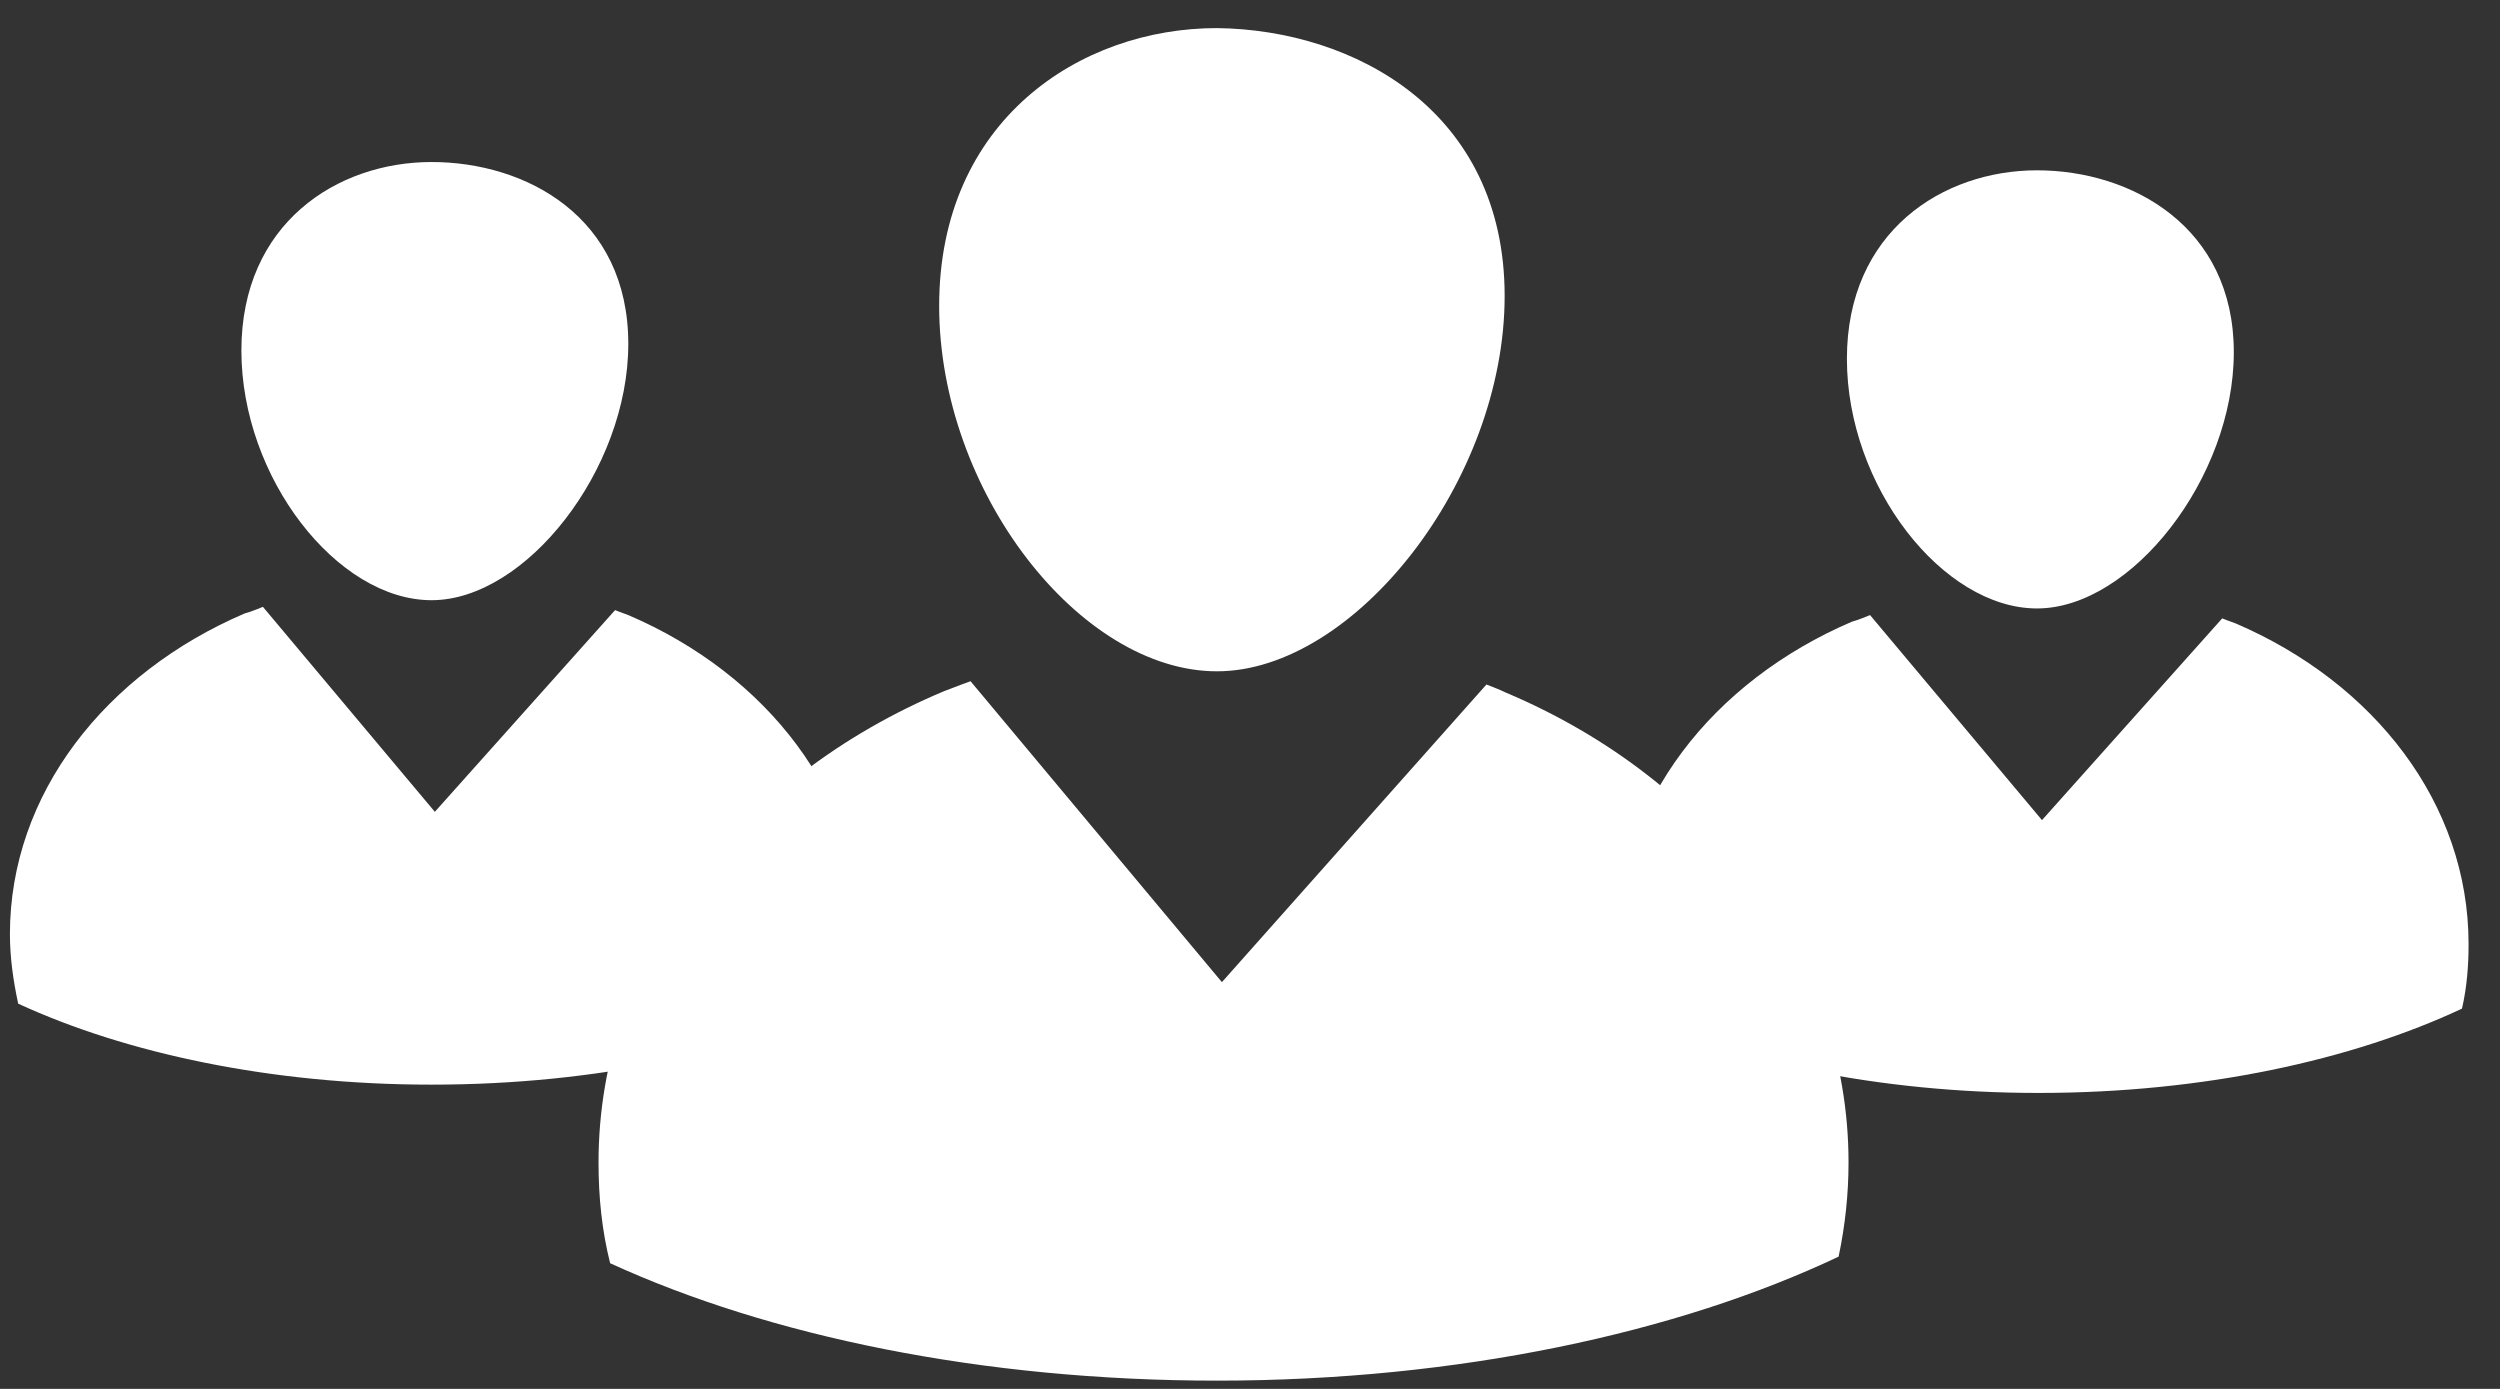 <svg width="63" height="35" viewBox="0 0 63 35" fill="none" xmlns="http://www.w3.org/2000/svg">
<rect x="0" y="0" width="63" height="35" fill="#333333" stroke="none"/>
<path d="M37.917 7.458C37.917 12.125 34.125 16.917 30.667 16.917C27.208 16.917 23.667 12.375 23.667 7.708C23.667 3.042 27.208 0.708 30.667 0.708C34.125 0.75 37.917 2.792 37.917 7.458Z" fill="white"/>
<path d="M30.792 24.75L24.458 17.167C24.458 17.167 24 17.333 23.792 17.417C18.625 19.583 15.083 24.083 15.083 29.292C15.083 30.167 15.167 31 15.375 31.833C19.375 33.667 24.75 34.792 30.667 34.792C36.75 34.792 42.292 33.583 46.333 31.667C46.5 30.875 46.583 30.083 46.583 29.292C46.583 24.125 43.083 19.625 37.958 17.458C37.792 17.375 37.458 17.25 37.458 17.25L30.792 24.75Z" fill="white"/>
<path d="M56.292 8.875C56.292 12.042 53.708 15.333 51.333 15.333C48.958 15.333 46.542 12.25 46.542 9.042C46.542 5.833 48.958 4.292 51.333 4.292C53.708 4.292 56.292 5.708 56.292 8.875Z" fill="white"/>
<path d="M51.458 20.667L47.125 15.5C47.125 15.5 46.833 15.625 46.667 15.667C43.167 17.167 40.75 20.208 40.75 23.75C40.75 24.333 40.833 24.917 40.958 25.5C43.667 26.75 47.333 27.542 51.375 27.542C55.542 27.542 59.292 26.708 62.042 25.417C62.167 24.875 62.208 24.333 62.208 23.792C62.208 20.25 59.833 17.208 56.333 15.708C56.208 15.667 56 15.583 56 15.583L51.458 20.667Z" fill="white"/>
<path d="M15.833 8.667C15.833 11.833 13.25 15.125 10.875 15.125C8.5 15.125 6.083 12.042 6.083 8.833C6.083 5.625 8.5 4.083 10.875 4.083C13.25 4.083 15.833 5.458 15.833 8.667Z" fill="white"/>
<path d="M10.958 20.458L6.625 15.292C6.625 15.292 6.333 15.417 6.167 15.458C2.667 16.958 0.25 20 0.25 23.542C0.25 24.125 0.333 24.708 0.458 25.292C3.167 26.542 6.833 27.333 10.875 27.333C15.042 27.333 18.792 26.5 21.542 25.208C21.667 24.667 21.708 24.125 21.708 23.583C21.708 20.042 19.333 17 15.833 15.5C15.708 15.458 15.5 15.375 15.5 15.375L10.958 20.458Z" fill="white"/>
</svg>
